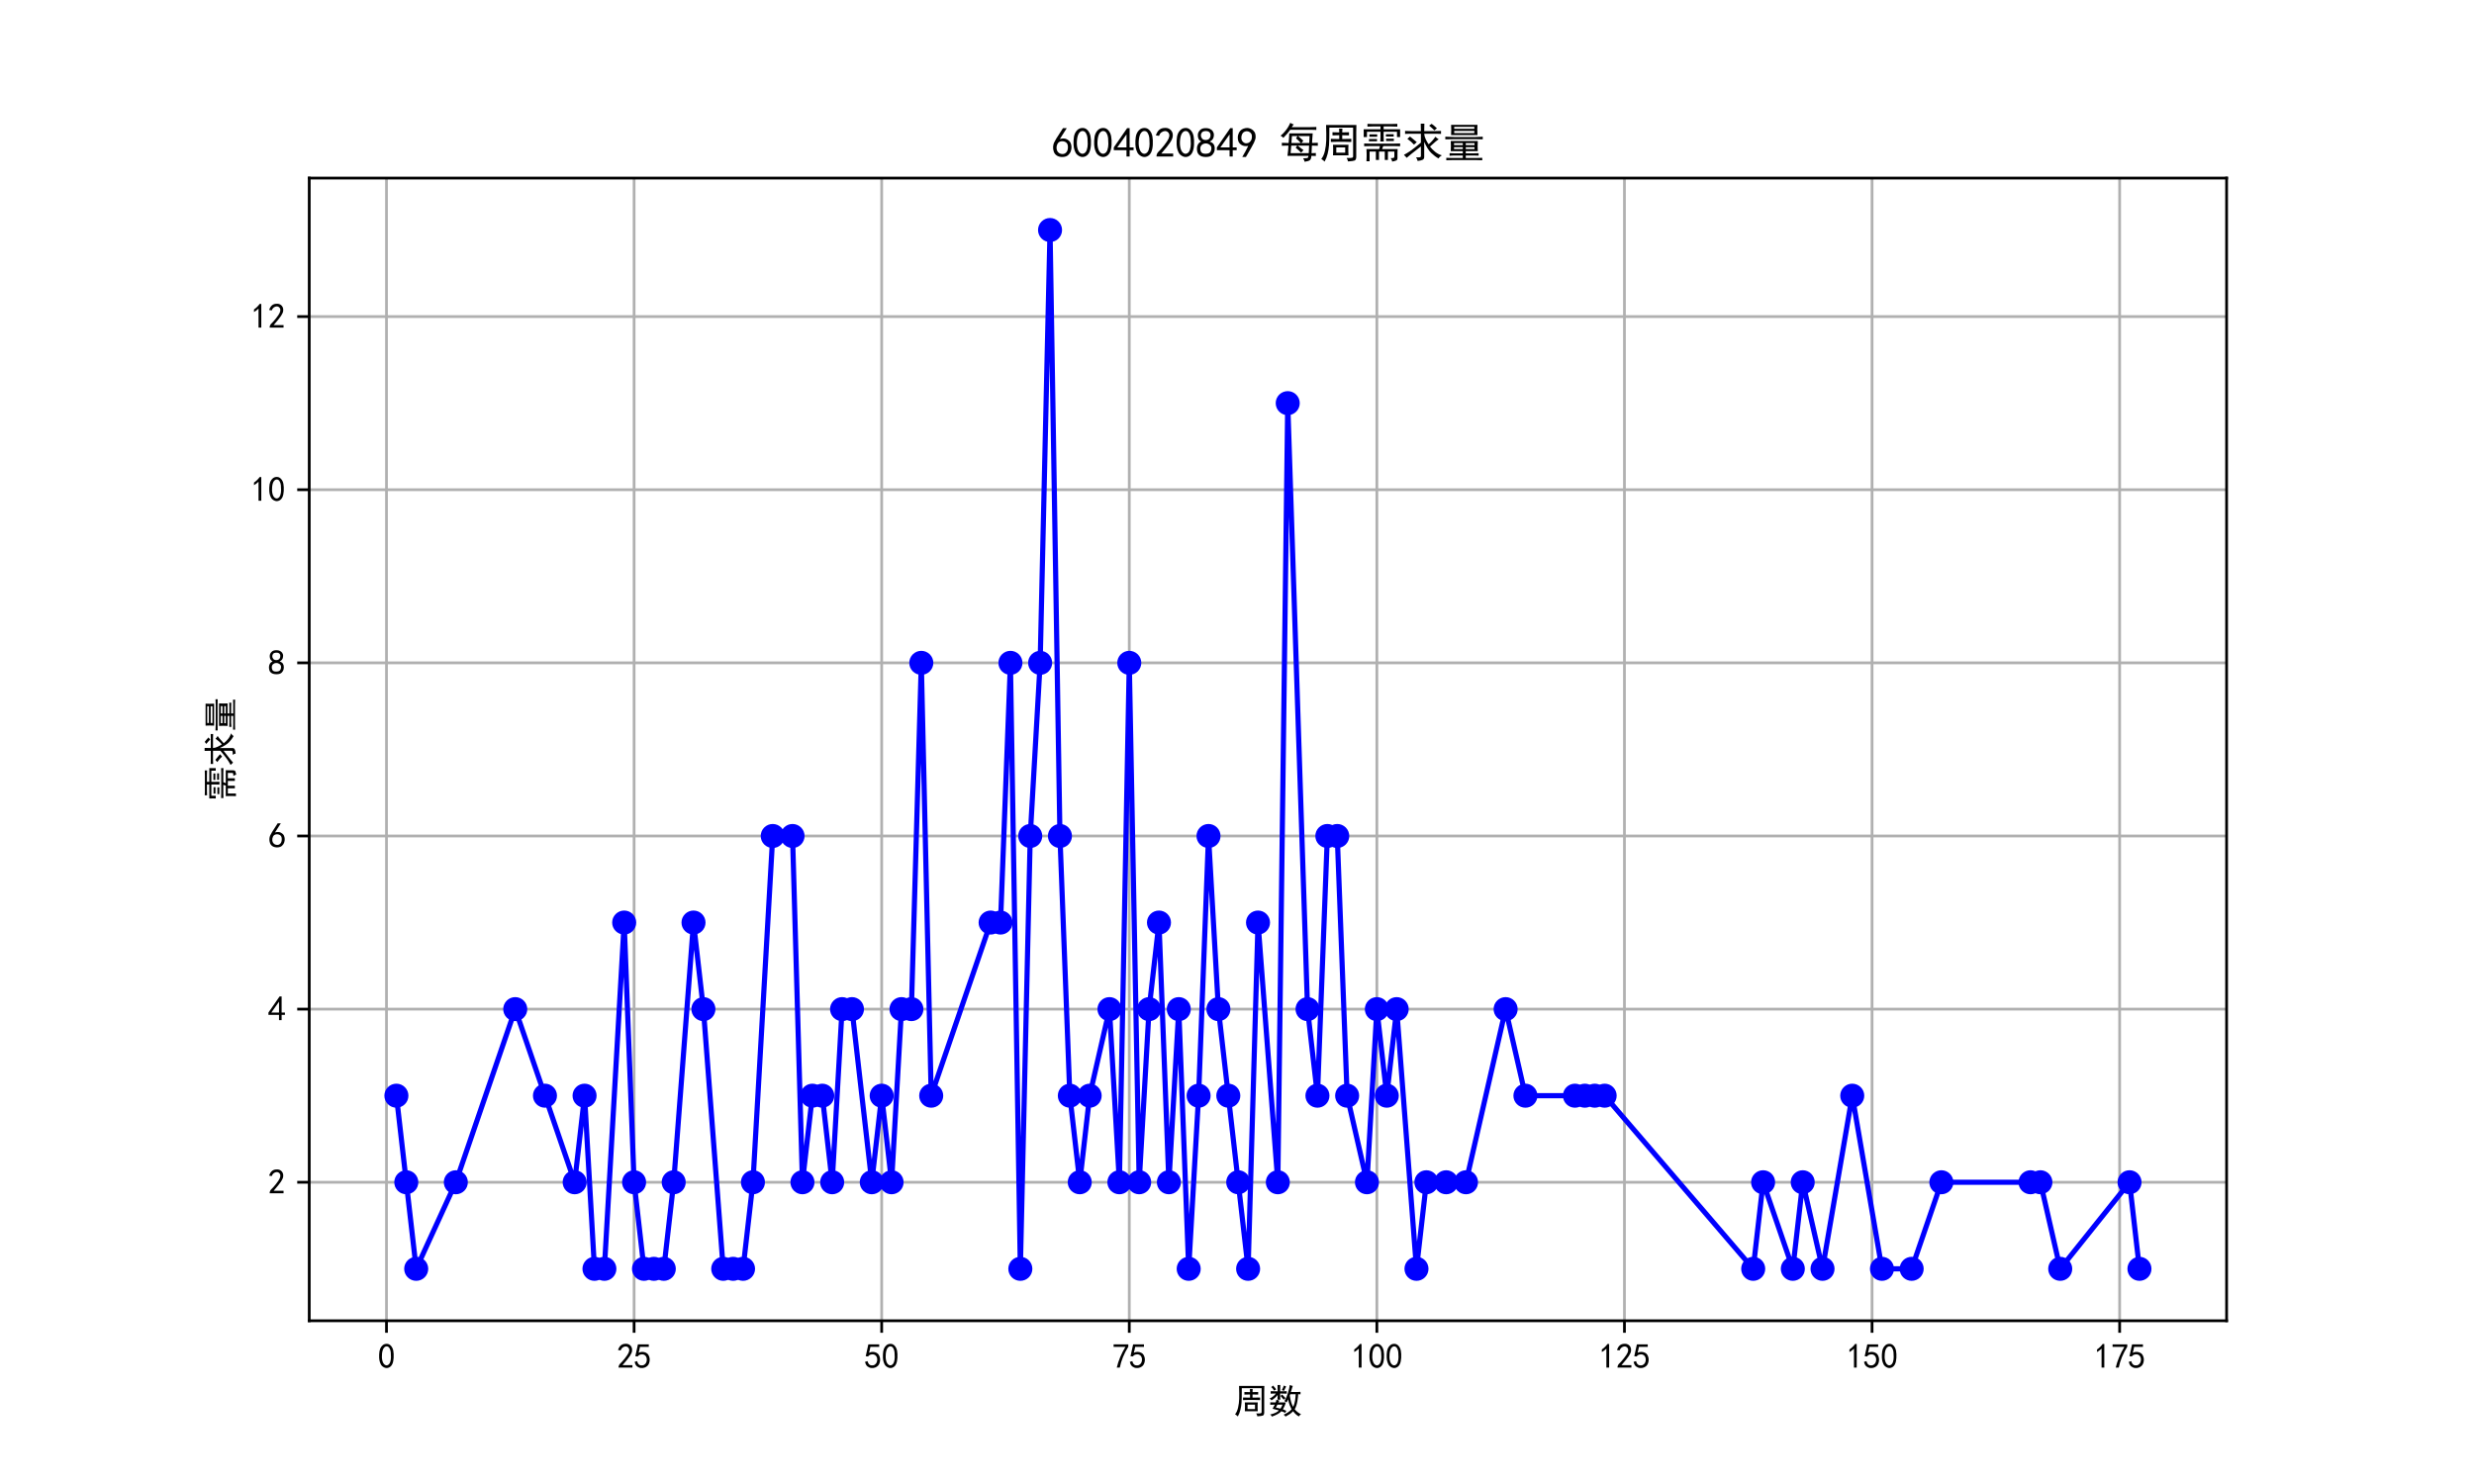 <?xml version="1.0" encoding="utf-8" standalone="no"?>
<!DOCTYPE svg PUBLIC "-//W3C//DTD SVG 1.1//EN"
  "http://www.w3.org/Graphics/SVG/1.1/DTD/svg11.dtd">
<svg xmlns:xlink="http://www.w3.org/1999/xlink" width="720pt" height="432pt" viewBox="0 0 720 432" xmlns="http://www.w3.org/2000/svg" version="1.1">
 <defs>
  <style type="text/css">*{stroke-linejoin: round; stroke-linecap: butt}</style>
 </defs>
 <g id="figure_1">
  <g id="patch_1">
   <path d="M 0 432 
L 720 432 
L 720 0 
L 0 0 
z
" style="fill: #ffffff"/>
  </g>
  <g id="axes_1">
   <g id="patch_2">
    <path d="M 90 384.48 
L 648 384.48 
L 648 51.84 
L 90 51.84 
z
" style="fill: #ffffff"/>
   </g>
   <g id="matplotlib.axis_1">
    <g id="xtick_1">
     <g id="line2d_1">
      <path d="M 112.481 384.48 
L 112.481 51.84 
" clip-path="url(#p73e2b0d543)" style="fill: none; stroke: #b0b0b0; stroke-width: 0.8; stroke-linecap: square"/>
     </g>
     <g id="line2d_2">
      <defs>
       <path id="m78e9f39589" d="M 0 0 
L 0 3.5 
" style="stroke: #000000; stroke-width: 0.8"/>
      </defs>
      <g>
       <use xlink:href="#m78e9f39589" x="112.481" y="384.48" style="stroke: #000000; stroke-width: 0.8"/>
      </g>
     </g>
     <g id="text_1">
      <!-- 0 -->
      <g transform="translate(109.981 398.355) scale(0.1 -0.1)">
       <defs>
        <path id="SimHei-30" d="M 225 2537 
Q 250 3200 412 3587 
Q 575 3975 875 4225 
Q 1175 4475 1612 4475 
Q 2050 4475 2375 4112 
Q 2700 3750 2800 3200 
Q 2900 2650 2862 1937 
Q 2825 1225 2612 775 
Q 2400 325 1975 150 
Q 1550 -25 1125 187 
Q 700 400 525 750 
Q 350 1100 275 1487 
Q 200 1875 225 2537 
z
M 750 2687 
Q 675 2000 800 1462 
Q 925 925 1212 700 
Q 1500 475 1800 612 
Q 2100 750 2237 1162 
Q 2375 1575 2375 2062 
Q 2375 2550 2337 2950 
Q 2300 3350 2112 3675 
Q 1925 4000 1612 4012 
Q 1300 4025 1062 3700 
Q 825 3375 750 2687 
z
" transform="scale(0.016)"/>
       </defs>
       <use xlink:href="#SimHei-30"/>
      </g>
     </g>
    </g>
    <g id="xtick_2">
     <g id="line2d_3">
      <path d="M 184.537 384.48 
L 184.537 51.84 
" clip-path="url(#p73e2b0d543)" style="fill: none; stroke: #b0b0b0; stroke-width: 0.8; stroke-linecap: square"/>
     </g>
     <g id="line2d_4">
      <g>
       <use xlink:href="#m78e9f39589" x="184.537" y="384.48" style="stroke: #000000; stroke-width: 0.8"/>
      </g>
     </g>
     <g id="text_2">
      <!-- 25 -->
      <g transform="translate(179.537 398.355) scale(0.1 -0.1)">
       <defs>
        <path id="SimHei-32" d="M 300 250 
Q 325 625 650 925 
Q 975 1225 1475 1862 
Q 1975 2500 2125 2850 
Q 2275 3200 2237 3450 
Q 2200 3700 2000 3862 
Q 1800 4025 1537 4000 
Q 1275 3975 1037 3800 
Q 800 3625 675 3275 
L 200 3350 
Q 400 3925 712 4187 
Q 1025 4450 1450 4475 
Q 1700 4500 1900 4462 
Q 2100 4425 2312 4287 
Q 2525 4150 2662 3875 
Q 2800 3600 2762 3212 
Q 2725 2825 2375 2287 
Q 2025 1750 1025 600 
L 2825 600 
L 2825 150 
L 300 150 
L 300 250 
z
" transform="scale(0.016)"/>
        <path id="SimHei-35" d="M 550 1325 
Q 725 650 1150 575 
Q 1575 500 1837 662 
Q 2100 825 2212 1087 
Q 2325 1350 2312 1675 
Q 2300 2000 2137 2225 
Q 1975 2450 1725 2525 
Q 1475 2600 1162 2525 
Q 850 2450 650 2175 
L 225 2225 
Q 275 2375 700 4375 
L 2675 4375 
L 2675 3925 
L 1075 3925 
Q 950 3250 825 2850 
Q 1200 3025 1525 3012 
Q 1850 3000 2150 2862 
Q 2450 2725 2587 2487 
Q 2725 2250 2787 2012 
Q 2850 1775 2837 1500 
Q 2825 1225 2725 937 
Q 2625 650 2425 462 
Q 2225 275 1937 162 
Q 1650 50 1275 75 
Q 900 100 562 350 
Q 225 600 100 1200 
L 550 1325 
z
" transform="scale(0.016)"/>
       </defs>
       <use xlink:href="#SimHei-32"/>
       <use xlink:href="#SimHei-35" x="50"/>
      </g>
     </g>
    </g>
    <g id="xtick_3">
     <g id="line2d_5">
      <path d="M 256.593 384.48 
L 256.593 51.84 
" clip-path="url(#p73e2b0d543)" style="fill: none; stroke: #b0b0b0; stroke-width: 0.8; stroke-linecap: square"/>
     </g>
     <g id="line2d_6">
      <g>
       <use xlink:href="#m78e9f39589" x="256.593" y="384.48" style="stroke: #000000; stroke-width: 0.8"/>
      </g>
     </g>
     <g id="text_3">
      <!-- 50 -->
      <g transform="translate(251.593 398.355) scale(0.1 -0.1)">
       <use xlink:href="#SimHei-35"/>
       <use xlink:href="#SimHei-30" x="50"/>
      </g>
     </g>
    </g>
    <g id="xtick_4">
     <g id="line2d_7">
      <path d="M 328.649 384.48 
L 328.649 51.84 
" clip-path="url(#p73e2b0d543)" style="fill: none; stroke: #b0b0b0; stroke-width: 0.8; stroke-linecap: square"/>
     </g>
     <g id="line2d_8">
      <g>
       <use xlink:href="#m78e9f39589" x="328.649" y="384.48" style="stroke: #000000; stroke-width: 0.8"/>
      </g>
     </g>
     <g id="text_4">
      <!-- 75 -->
      <g transform="translate(323.649 398.355) scale(0.1 -0.1)">
       <defs>
        <path id="SimHei-37" d="M 850 150 
Q 1300 2050 2425 3925 
L 275 3925 
L 275 4375 
L 2950 4375 
L 2950 3950 
Q 1775 2050 1400 150 
L 850 150 
z
" transform="scale(0.016)"/>
       </defs>
       <use xlink:href="#SimHei-37"/>
       <use xlink:href="#SimHei-35" x="50"/>
      </g>
     </g>
    </g>
    <g id="xtick_5">
     <g id="line2d_9">
      <path d="M 400.705 384.48 
L 400.705 51.84 
" clip-path="url(#p73e2b0d543)" style="fill: none; stroke: #b0b0b0; stroke-width: 0.8; stroke-linecap: square"/>
     </g>
     <g id="line2d_10">
      <g>
       <use xlink:href="#m78e9f39589" x="400.705" y="384.48" style="stroke: #000000; stroke-width: 0.8"/>
      </g>
     </g>
     <g id="text_5">
      <!-- 100 -->
      <g transform="translate(393.205 398.355) scale(0.1 -0.1)">
       <defs>
        <path id="SimHei-31" d="M 1400 3600 
Q 1075 3275 575 2975 
L 575 3450 
Q 1200 3875 1600 4450 
L 1900 4450 
L 1900 150 
L 1400 150 
L 1400 3600 
z
" transform="scale(0.016)"/>
       </defs>
       <use xlink:href="#SimHei-31"/>
       <use xlink:href="#SimHei-30" x="50"/>
       <use xlink:href="#SimHei-30" x="100"/>
      </g>
     </g>
    </g>
    <g id="xtick_6">
     <g id="line2d_11">
      <path d="M 472.76 384.48 
L 472.76 51.84 
" clip-path="url(#p73e2b0d543)" style="fill: none; stroke: #b0b0b0; stroke-width: 0.8; stroke-linecap: square"/>
     </g>
     <g id="line2d_12">
      <g>
       <use xlink:href="#m78e9f39589" x="472.76" y="384.48" style="stroke: #000000; stroke-width: 0.8"/>
      </g>
     </g>
     <g id="text_6">
      <!-- 125 -->
      <g transform="translate(465.26 398.355) scale(0.1 -0.1)">
       <use xlink:href="#SimHei-31"/>
       <use xlink:href="#SimHei-32" x="50"/>
       <use xlink:href="#SimHei-35" x="100"/>
      </g>
     </g>
    </g>
    <g id="xtick_7">
     <g id="line2d_13">
      <path d="M 544.816 384.48 
L 544.816 51.84 
" clip-path="url(#p73e2b0d543)" style="fill: none; stroke: #b0b0b0; stroke-width: 0.8; stroke-linecap: square"/>
     </g>
     <g id="line2d_14">
      <g>
       <use xlink:href="#m78e9f39589" x="544.816" y="384.48" style="stroke: #000000; stroke-width: 0.8"/>
      </g>
     </g>
     <g id="text_7">
      <!-- 150 -->
      <g transform="translate(537.316 398.355) scale(0.1 -0.1)">
       <use xlink:href="#SimHei-31"/>
       <use xlink:href="#SimHei-35" x="50"/>
       <use xlink:href="#SimHei-30" x="100"/>
      </g>
     </g>
    </g>
    <g id="xtick_8">
     <g id="line2d_15">
      <path d="M 616.872 384.48 
L 616.872 51.84 
" clip-path="url(#p73e2b0d543)" style="fill: none; stroke: #b0b0b0; stroke-width: 0.8; stroke-linecap: square"/>
     </g>
     <g id="line2d_16">
      <g>
       <use xlink:href="#m78e9f39589" x="616.872" y="384.48" style="stroke: #000000; stroke-width: 0.8"/>
      </g>
     </g>
     <g id="text_8">
      <!-- 175 -->
      <g transform="translate(609.372 398.355) scale(0.1 -0.1)">
       <use xlink:href="#SimHei-31"/>
       <use xlink:href="#SimHei-37" x="50"/>
       <use xlink:href="#SimHei-35" x="100"/>
      </g>
     </g>
    </g>
    <g id="text_9">
     <!-- 周数 -->
     <g transform="translate(359 411.339) scale(0.1 -0.1)">
      <defs>
       <path id="SimHei-5468" d="M 5600 4925 
Q 5575 4400 5575 3800 
L 5575 50 
Q 5550 -375 5325 -462 
Q 5100 -550 4325 -600 
Q 4300 -400 4125 -75 
Q 4800 -100 4962 -37 
Q 5125 25 5100 225 
L 5100 4525 
L 1500 4525 
Q 1500 2575 1450 1887 
Q 1400 1200 1237 550 
Q 1075 -100 775 -625 
Q 625 -450 275 -225 
Q 650 225 825 1000 
Q 1000 1775 1025 2587 
Q 1050 3400 1000 4925 
L 5600 4925 
z
M 2050 325 
Q 2075 625 2075 950 
L 2075 1400 
Q 2075 1625 2050 1925 
L 4400 1925 
Q 4375 1725 4375 1450 
L 4375 875 
Q 4375 600 4400 325 
L 2050 325 
z
M 3000 3800 
Q 3000 4150 2975 4375 
L 3475 4375 
Q 3450 4075 3450 3800 
Q 4100 3800 4475 3825 
L 4475 3350 
Q 4125 3375 3450 3375 
L 3450 2800 
Q 4200 2800 4825 2825 
L 4825 2350 
Q 4175 2375 3725 2375 
L 2750 2375 
Q 2325 2375 1725 2350 
L 1725 2825 
Q 2325 2800 3000 2800 
L 3000 3375 
Q 2500 3375 1975 3350 
L 1975 3825 
Q 2475 3800 3000 3800 
z
M 3900 725 
L 3900 1525 
L 2550 1525 
L 2550 725 
L 3900 725 
z
" transform="scale(0.016)"/>
       <path id="SimHei-6570" d="M 4525 4925 
Q 4475 4800 4400 4587 
Q 4325 4375 4175 3825 
L 5325 3825 
Q 5575 3825 5925 3850 
L 5925 3400 
Q 5650 3425 5500 3425 
Q 5500 3025 5362 2162 
Q 5225 1300 4875 675 
Q 5125 375 5437 137 
Q 5750 -100 6025 -200 
Q 5725 -425 5625 -625 
Q 5325 -450 5075 -225 
Q 4825 0 4575 325 
Q 4300 25 3987 -187 
Q 3675 -400 3200 -650 
Q 3075 -425 2850 -300 
Q 3225 -150 3650 125 
Q 4075 400 4300 675 
Q 4125 1025 3962 1425 
Q 3800 1825 3675 2475 
Q 3600 2275 3425 1950 
Q 3250 2050 3000 2150 
Q 3400 2850 3650 3675 
Q 3900 4500 3975 5100 
Q 4275 4975 4525 4925 
z
M 2100 2250 
Q 2000 2150 1875 1925 
L 3250 1925 
Q 3100 1300 2725 675 
Q 3125 525 3350 400 
Q 3225 225 3125 25 
Q 2900 175 2450 325 
Q 1950 -225 725 -650 
Q 600 -375 400 -275 
Q 1575 0 2000 475 
Q 1300 650 850 775 
Q 1000 1000 1250 1525 
Q 1000 1525 425 1500 
L 425 1950 
Q 900 1925 1400 1925 
Q 1500 2150 1550 2425 
Q 1825 2325 2100 2250 
z
M 1775 3950 
Q 1775 4550 1750 5100 
L 2250 5100 
Q 2225 4575 2225 3950 
Q 3075 3950 3425 3975 
L 3425 3525 
Q 3075 3550 2225 3550 
Q 2225 2825 2250 2425 
L 1750 2425 
Q 1775 2775 1775 3300 
Q 1650 3100 1300 2787 
Q 950 2475 650 2300 
Q 525 2525 275 2625 
Q 500 2700 875 2975 
Q 1250 3250 1450 3550 
Q 950 3550 500 3525 
L 500 3975 
Q 925 3950 1775 3950 
z
M 3975 3175 
Q 4200 1700 4600 1125 
Q 4850 1700 4937 2287 
Q 5025 2875 5050 3425 
L 4075 3425 
L 3975 3175 
z
M 1450 1000 
Q 1750 925 2275 800 
Q 2475 1050 2650 1525 
L 1725 1525 
Q 1600 1275 1450 1000 
z
M 3325 4825 
Q 3200 4625 3125 4450 
Q 3050 4275 2925 4025 
Q 2725 4125 2525 4175 
Q 2725 4500 2900 5000 
Q 3150 4875 3325 4825 
z
M 2575 3375 
Q 2900 3050 3200 2725 
Q 3050 2600 2875 2425 
Q 2525 2850 2300 3100 
Q 2450 3225 2575 3375 
z
M 925 5000 
Q 1275 4650 1500 4300 
L 1125 4075 
Q 950 4425 600 4725 
Q 825 4875 925 5000 
z
" transform="scale(0.016)"/>
      </defs>
      <use xlink:href="#SimHei-5468"/>
      <use xlink:href="#SimHei-6570" x="100"/>
     </g>
    </g>
   </g>
   <g id="matplotlib.axis_2">
    <g id="ytick_1">
     <g id="line2d_17">
      <path d="M 90 344.16 
L 648 344.16 
" clip-path="url(#p73e2b0d543)" style="fill: none; stroke: #b0b0b0; stroke-width: 0.8; stroke-linecap: square"/>
     </g>
     <g id="line2d_18">
      <defs>
       <path id="m9d1936b51f" d="M 0 0 
L -3.5 0 
" style="stroke: #000000; stroke-width: 0.8"/>
      </defs>
      <g>
       <use xlink:href="#m9d1936b51f" x="90" y="344.16" style="stroke: #000000; stroke-width: 0.8"/>
      </g>
     </g>
     <g id="text_10">
      <!-- 2 -->
      <g transform="translate(78 347.598) scale(0.1 -0.1)">
       <use xlink:href="#SimHei-32"/>
      </g>
     </g>
    </g>
    <g id="ytick_2">
     <g id="line2d_19">
      <path d="M 90 293.76 
L 648 293.76 
" clip-path="url(#p73e2b0d543)" style="fill: none; stroke: #b0b0b0; stroke-width: 0.8; stroke-linecap: square"/>
     </g>
     <g id="line2d_20">
      <g>
       <use xlink:href="#m9d1936b51f" x="90" y="293.76" style="stroke: #000000; stroke-width: 0.8"/>
      </g>
     </g>
     <g id="text_11">
      <!-- 4 -->
      <g transform="translate(78 297.197) scale(0.1 -0.1)">
       <defs>
        <path id="SimHei-34" d="M 2000 1100 
L 75 1100 
L 75 1525 
L 2100 4450 
L 2475 4450 
L 2475 1525 
L 3075 1525 
L 3075 1100 
L 2475 1100 
L 2475 150 
L 2000 150 
L 2000 1100 
z
M 2000 1525 
L 2000 3500 
L 600 1525 
L 2000 1525 
z
" transform="scale(0.016)"/>
       </defs>
       <use xlink:href="#SimHei-34"/>
      </g>
     </g>
    </g>
    <g id="ytick_3">
     <g id="line2d_21">
      <path d="M 90 243.36 
L 648 243.36 
" clip-path="url(#p73e2b0d543)" style="fill: none; stroke: #b0b0b0; stroke-width: 0.8; stroke-linecap: square"/>
     </g>
     <g id="line2d_22">
      <g>
       <use xlink:href="#m9d1936b51f" x="90" y="243.36" style="stroke: #000000; stroke-width: 0.8"/>
      </g>
     </g>
     <g id="text_12">
      <!-- 6 -->
      <g transform="translate(78 246.798) scale(0.1 -0.1)">
       <defs>
        <path id="SimHei-36" d="M 250 1612 
Q 275 1975 387 2225 
Q 500 2475 725 2850 
L 1750 4450 
L 2325 4450 
L 1275 2800 
Q 1950 2975 2350 2750 
Q 2750 2525 2887 2237 
Q 3025 1950 3037 1612 
Q 3050 1275 2937 950 
Q 2825 625 2537 362 
Q 2250 100 1737 75 
Q 1225 50 862 262 
Q 500 475 362 862 
Q 225 1250 250 1612 
z
M 1025 787 
Q 1250 550 1625 525 
Q 2000 500 2250 775 
Q 2500 1050 2500 1575 
Q 2500 2100 2187 2300 
Q 1875 2500 1487 2450 
Q 1100 2400 925 2075 
Q 750 1750 775 1387 
Q 800 1025 1025 787 
z
" transform="scale(0.016)"/>
       </defs>
       <use xlink:href="#SimHei-36"/>
      </g>
     </g>
    </g>
    <g id="ytick_4">
     <g id="line2d_23">
      <path d="M 90 192.96 
L 648 192.96 
" clip-path="url(#p73e2b0d543)" style="fill: none; stroke: #b0b0b0; stroke-width: 0.8; stroke-linecap: square"/>
     </g>
     <g id="line2d_24">
      <g>
       <use xlink:href="#m9d1936b51f" x="90" y="192.96" style="stroke: #000000; stroke-width: 0.8"/>
      </g>
     </g>
     <g id="text_13">
      <!-- 8 -->
      <g transform="translate(78 196.398) scale(0.1 -0.1)">
       <defs>
        <path id="SimHei-38" d="M 175 1375 
Q 175 1675 325 1962 
Q 475 2250 825 2425 
Q 525 2600 425 2812 
Q 325 3025 312 3300 
Q 300 3575 387 3775 
Q 475 3975 650 4150 
Q 825 4325 1037 4387 
Q 1250 4450 1500 4450 
Q 1750 4450 1950 4400 
Q 2150 4350 2375 4187 
Q 2600 4025 2700 3725 
Q 2800 3425 2687 3025 
Q 2575 2625 2100 2400 
Q 2525 2275 2700 2012 
Q 2875 1750 2875 1375 
Q 2875 1000 2762 775 
Q 2650 550 2512 400 
Q 2375 250 2137 162 
Q 1900 75 1537 75 
Q 1175 75 912 162 
Q 650 250 475 425 
Q 300 600 237 837 
Q 175 1075 175 1375 
z
M 687 1400 
Q 675 1100 787 875 
Q 900 650 1200 587 
Q 1500 525 1825 600 
Q 2150 675 2275 950 
Q 2400 1225 2362 1500 
Q 2325 1775 2050 1962 
Q 1775 2150 1450 2125 
Q 1125 2100 912 1900 
Q 700 1700 687 1400 
z
M 775 3350 
Q 775 3100 950 2875 
Q 1125 2650 1500 2650 
Q 1875 2650 2062 2875 
Q 2250 3100 2237 3412 
Q 2225 3725 2012 3875 
Q 1800 4025 1437 4000 
Q 1075 3975 925 3787 
Q 775 3600 775 3350 
z
" transform="scale(0.016)"/>
       </defs>
       <use xlink:href="#SimHei-38"/>
      </g>
     </g>
    </g>
    <g id="ytick_5">
     <g id="line2d_25">
      <path d="M 90 142.56 
L 648 142.56 
" clip-path="url(#p73e2b0d543)" style="fill: none; stroke: #b0b0b0; stroke-width: 0.8; stroke-linecap: square"/>
     </g>
     <g id="line2d_26">
      <g>
       <use xlink:href="#m9d1936b51f" x="90" y="142.56" style="stroke: #000000; stroke-width: 0.8"/>
      </g>
     </g>
     <g id="text_14">
      <!-- 10 -->
      <g transform="translate(73 145.998) scale(0.1 -0.1)">
       <use xlink:href="#SimHei-31"/>
       <use xlink:href="#SimHei-30" x="50"/>
      </g>
     </g>
    </g>
    <g id="ytick_6">
     <g id="line2d_27">
      <path d="M 90 92.16 
L 648 92.16 
" clip-path="url(#p73e2b0d543)" style="fill: none; stroke: #b0b0b0; stroke-width: 0.8; stroke-linecap: square"/>
     </g>
     <g id="line2d_28">
      <g>
       <use xlink:href="#m9d1936b51f" x="90" y="92.16" style="stroke: #000000; stroke-width: 0.8"/>
      </g>
     </g>
     <g id="text_15">
      <!-- 12 -->
      <g transform="translate(73 95.597) scale(0.1 -0.1)">
       <use xlink:href="#SimHei-31"/>
       <use xlink:href="#SimHei-32" x="50"/>
      </g>
     </g>
    </g>
    <g id="text_16">
     <!-- 需求量 -->
     <g transform="translate(67.75 233.16) rotate(-90) scale(0.1 -0.1)">
      <defs>
       <path id="SimHei-9700" d="M 5150 2100 
Q 5500 2100 5975 2125 
L 5975 1700 
Q 5500 1725 5150 1725 
L 3425 1725 
Q 3300 1500 3250 1275 
L 5600 1275 
Q 5575 950 5575 700 
L 5575 -50 
Q 5575 -350 5425 -437 
Q 5275 -525 4775 -625 
Q 4750 -400 4550 -100 
Q 4950 -100 5025 -50 
Q 5100 0 5100 200 
L 5100 900 
L 4125 900 
L 4125 -375 
L 3650 -375 
L 3650 900 
L 2775 900 
L 2775 -375 
L 2300 -375 
L 2300 900 
L 1350 900 
L 1350 -575 
L 875 -575 
Q 900 -225 900 175 
L 900 575 
Q 900 900 875 1275 
L 2800 1275 
Q 2875 1500 2925 1725 
L 1350 1725 
Q 925 1725 525 1700 
L 525 2125 
Q 900 2100 1325 2100 
L 5150 2100 
z
M 4700 5075 
Q 5075 5075 5550 5100 
L 5550 4675 
Q 5075 4700 4700 4700 
L 3475 4700 
L 3475 4275 
L 5975 4275 
L 5975 3100 
L 5500 3100 
L 5500 3900 
L 3475 3900 
L 3475 3200 
Q 3475 2775 3500 2425 
L 2975 2425 
Q 3000 2750 3000 3175 
L 3000 3900 
L 950 3900 
L 950 3100 
L 450 3100 
Q 450 3375 462 3650 
Q 475 3925 450 4275 
L 3000 4275 
L 3000 4700 
L 1775 4700 
Q 1400 4700 1025 4675 
L 1025 5100 
Q 1400 5075 1750 5075 
L 4700 5075 
z
M 2475 2450 
L 1250 2450 
L 1250 2800 
L 2475 2800 
L 2475 2450 
z
M 2500 3150 
L 1325 3150 
L 1325 3500 
L 2500 3500 
L 2500 3150 
z
M 5000 3175 
L 3825 3175 
L 3825 3525 
L 5000 3525 
L 5000 3175 
z
M 5025 2500 
L 3850 2500 
L 3850 2850 
L 5025 2850 
L 5025 2500 
z
" transform="scale(0.016)"/>
       <path id="SimHei-6c42" d="M 475 4025 
Q 875 4000 1325 4000 
L 2875 4000 
Q 2875 4725 2850 5125 
L 3400 5125 
Q 3375 4725 3375 4000 
L 5150 4000 
Q 5500 4000 5925 4025 
L 5925 3575 
Q 5475 3600 5150 3600 
L 3375 3600 
Q 3400 3200 3612 2750 
Q 3825 2300 4050 2000 
Q 4600 2450 5075 3150 
Q 5250 2950 5575 2750 
Q 5275 2600 4250 1650 
Q 4575 1225 5037 850 
Q 5500 475 6050 325 
Q 5700 125 5550 -150 
Q 5000 150 4437 687 
Q 3875 1225 3375 2375 
L 3375 150 
Q 3400 -225 3137 -350 
Q 2875 -475 2375 -525 
Q 2325 -275 2150 25 
Q 2575 0 2737 37 
Q 2900 75 2875 300 
L 2875 1675 
Q 1875 900 1437 550 
Q 1000 200 725 -50 
Q 500 200 300 400 
Q 650 575 1200 937 
Q 1750 1300 2875 2250 
L 2875 3600 
L 1325 3600 
Q 875 3600 475 3575 
L 475 4025 
z
M 1225 3175 
Q 1775 2725 2250 2325 
L 1825 1950 
Q 1450 2375 825 2825 
L 1225 3175 
z
M 4500 5100 
Q 4900 4825 5300 4425 
Q 5125 4300 4925 4100 
Q 4650 4400 4125 4825 
Q 4275 4950 4500 5100 
z
" transform="scale(0.016)"/>
       <path id="SimHei-91cf" d="M 5250 2500 
Q 5225 2200 5225 1700 
Q 5225 1225 5250 950 
L 3425 950 
L 3425 625 
L 4575 625 
Q 5000 625 5375 650 
L 5375 275 
Q 5025 300 4575 300 
L 3425 300 
L 3425 -75 
L 5125 -75 
Q 5525 -75 5925 -50 
L 5925 -425 
Q 5525 -400 5125 -400 
L 1275 -400 
Q 900 -400 475 -425 
L 475 -50 
Q 925 -50 1275 -75 
L 2975 -75 
L 2975 300 
L 1725 300 
Q 1350 300 975 250 
L 975 650 
Q 1375 625 1725 625 
L 2975 625 
L 2975 950 
L 1150 950 
Q 1175 1375 1175 1775 
Q 1175 2175 1150 2500 
L 5250 2500 
z
M 5200 4950 
Q 5175 4575 5175 4250 
Q 5175 3925 5200 3400 
L 1200 3400 
Q 1225 3925 1225 4250 
Q 1225 4575 1200 4950 
L 5200 4950 
z
M 4900 3100 
Q 5500 3125 6000 3150 
L 6000 2750 
Q 5500 2775 4925 2775 
L 1650 2775 
Q 975 2775 325 2750 
L 325 3150 
Q 975 3125 1650 3100 
L 4900 3100 
z
M 4725 3700 
L 4725 4025 
L 1675 4025 
L 1675 3700 
L 4725 3700 
z
M 4725 4350 
L 4725 4650 
L 1675 4650 
L 1675 4350 
L 4725 4350 
z
M 4750 1875 
L 4750 2175 
L 3425 2175 
L 3425 1875 
L 4750 1875 
z
M 2975 1875 
L 2975 2175 
L 1650 2175 
L 1650 1875 
L 2975 1875 
z
M 2975 1275 
L 2975 1550 
L 1650 1550 
L 1650 1275 
L 2975 1275 
z
M 4750 1275 
L 4750 1550 
L 3425 1550 
L 3425 1275 
L 4750 1275 
z
" transform="scale(0.016)"/>
      </defs>
      <use xlink:href="#SimHei-9700"/>
      <use xlink:href="#SimHei-6c42" x="100"/>
      <use xlink:href="#SimHei-91cf" x="200"/>
     </g>
    </g>
   </g>
   <g id="line2d_29">
    <path d="M 115.364 318.96 
L 118.246 344.16 
L 121.128 369.36 
L 132.657 344.16 
L 149.95 293.76 
L 158.597 318.96 
L 167.244 344.16 
L 170.126 318.96 
L 173.008 369.36 
L 175.89 369.36 
L 181.655 268.56 
L 184.537 344.16 
L 187.419 369.36 
L 190.302 369.36 
L 193.184 369.36 
L 196.066 344.16 
L 201.831 268.56 
L 204.713 293.76 
L 210.477 369.36 
L 213.36 369.36 
L 216.242 369.36 
L 219.124 344.16 
L 224.888 243.36 
L 230.653 243.36 
L 233.535 344.16 
L 236.417 318.96 
L 239.3 318.96 
L 242.182 344.16 
L 245.064 293.76 
L 247.946 293.76 
L 253.711 344.16 
L 256.593 318.96 
L 259.475 344.16 
L 262.357 293.76 
L 265.24 293.76 
L 268.122 192.96 
L 271.004 318.96 
L 288.298 268.56 
L 291.18 268.56 
L 294.062 192.96 
L 296.944 369.36 
L 299.826 243.36 
L 302.709 192.96 
L 305.591 66.96 
L 308.473 243.36 
L 311.355 318.96 
L 314.238 344.16 
L 317.12 318.96 
L 322.884 293.76 
L 325.767 344.16 
L 328.649 192.96 
L 331.531 344.16 
L 334.413 293.76 
L 337.295 268.56 
L 340.178 344.16 
L 343.06 293.76 
L 345.942 369.36 
L 348.824 318.96 
L 351.707 243.36 
L 354.589 293.76 
L 357.471 318.96 
L 360.353 344.16 
L 363.236 369.36 
L 366.118 268.56 
L 371.882 344.16 
L 374.764 117.36 
L 380.529 293.76 
L 383.411 318.96 
L 386.293 243.36 
L 389.176 243.36 
L 392.058 318.96 
L 397.822 344.16 
L 400.705 293.76 
L 403.587 318.96 
L 406.469 293.76 
L 412.233 369.36 
L 415.116 344.16 
L 420.88 344.16 
L 426.645 344.16 
L 438.174 293.76 
L 443.938 318.96 
L 458.349 318.96 
L 461.231 318.96 
L 464.114 318.96 
L 466.996 318.96 
L 510.229 369.36 
L 513.112 344.16 
L 521.758 369.36 
L 524.64 344.16 
L 530.405 369.36 
L 539.052 318.96 
L 547.698 369.36 
L 556.345 369.36 
L 564.992 344.16 
L 590.932 344.16 
L 593.814 344.16 
L 599.579 369.36 
L 619.754 344.16 
L 622.636 369.36 
" clip-path="url(#p73e2b0d543)" style="fill: none; stroke: #0000ff; stroke-width: 1.5; stroke-linecap: square"/>
    <defs>
     <path id="m7fe3d9991e" d="M 0 3 
C 0.796 3 1.559 2.684 2.121 2.121 
C 2.684 1.559 3 0.796 3 0 
C 3 -0.796 2.684 -1.559 2.121 -2.121 
C 1.559 -2.684 0.796 -3 0 -3 
C -0.796 -3 -1.559 -2.684 -2.121 -2.121 
C -2.684 -1.559 -3 -0.796 -3 0 
C -3 0.796 -2.684 1.559 -2.121 2.121 
C -1.559 2.684 -0.796 3 0 3 
z
" style="stroke: #0000ff"/>
    </defs>
    <g clip-path="url(#p73e2b0d543)">
     <use xlink:href="#m7fe3d9991e" x="115.364" y="318.96" style="fill: #0000ff; stroke: #0000ff"/>
     <use xlink:href="#m7fe3d9991e" x="118.246" y="344.16" style="fill: #0000ff; stroke: #0000ff"/>
     <use xlink:href="#m7fe3d9991e" x="121.128" y="369.36" style="fill: #0000ff; stroke: #0000ff"/>
     <use xlink:href="#m7fe3d9991e" x="132.657" y="344.16" style="fill: #0000ff; stroke: #0000ff"/>
     <use xlink:href="#m7fe3d9991e" x="149.95" y="293.76" style="fill: #0000ff; stroke: #0000ff"/>
     <use xlink:href="#m7fe3d9991e" x="158.597" y="318.96" style="fill: #0000ff; stroke: #0000ff"/>
     <use xlink:href="#m7fe3d9991e" x="167.244" y="344.16" style="fill: #0000ff; stroke: #0000ff"/>
     <use xlink:href="#m7fe3d9991e" x="170.126" y="318.96" style="fill: #0000ff; stroke: #0000ff"/>
     <use xlink:href="#m7fe3d9991e" x="173.008" y="369.36" style="fill: #0000ff; stroke: #0000ff"/>
     <use xlink:href="#m7fe3d9991e" x="175.89" y="369.36" style="fill: #0000ff; stroke: #0000ff"/>
     <use xlink:href="#m7fe3d9991e" x="181.655" y="268.56" style="fill: #0000ff; stroke: #0000ff"/>
     <use xlink:href="#m7fe3d9991e" x="184.537" y="344.16" style="fill: #0000ff; stroke: #0000ff"/>
     <use xlink:href="#m7fe3d9991e" x="187.419" y="369.36" style="fill: #0000ff; stroke: #0000ff"/>
     <use xlink:href="#m7fe3d9991e" x="190.302" y="369.36" style="fill: #0000ff; stroke: #0000ff"/>
     <use xlink:href="#m7fe3d9991e" x="193.184" y="369.36" style="fill: #0000ff; stroke: #0000ff"/>
     <use xlink:href="#m7fe3d9991e" x="196.066" y="344.16" style="fill: #0000ff; stroke: #0000ff"/>
     <use xlink:href="#m7fe3d9991e" x="201.831" y="268.56" style="fill: #0000ff; stroke: #0000ff"/>
     <use xlink:href="#m7fe3d9991e" x="204.713" y="293.76" style="fill: #0000ff; stroke: #0000ff"/>
     <use xlink:href="#m7fe3d9991e" x="210.477" y="369.36" style="fill: #0000ff; stroke: #0000ff"/>
     <use xlink:href="#m7fe3d9991e" x="213.36" y="369.36" style="fill: #0000ff; stroke: #0000ff"/>
     <use xlink:href="#m7fe3d9991e" x="216.242" y="369.36" style="fill: #0000ff; stroke: #0000ff"/>
     <use xlink:href="#m7fe3d9991e" x="219.124" y="344.16" style="fill: #0000ff; stroke: #0000ff"/>
     <use xlink:href="#m7fe3d9991e" x="224.888" y="243.36" style="fill: #0000ff; stroke: #0000ff"/>
     <use xlink:href="#m7fe3d9991e" x="230.653" y="243.36" style="fill: #0000ff; stroke: #0000ff"/>
     <use xlink:href="#m7fe3d9991e" x="233.535" y="344.16" style="fill: #0000ff; stroke: #0000ff"/>
     <use xlink:href="#m7fe3d9991e" x="236.417" y="318.96" style="fill: #0000ff; stroke: #0000ff"/>
     <use xlink:href="#m7fe3d9991e" x="239.3" y="318.96" style="fill: #0000ff; stroke: #0000ff"/>
     <use xlink:href="#m7fe3d9991e" x="242.182" y="344.16" style="fill: #0000ff; stroke: #0000ff"/>
     <use xlink:href="#m7fe3d9991e" x="245.064" y="293.76" style="fill: #0000ff; stroke: #0000ff"/>
     <use xlink:href="#m7fe3d9991e" x="247.946" y="293.76" style="fill: #0000ff; stroke: #0000ff"/>
     <use xlink:href="#m7fe3d9991e" x="253.711" y="344.16" style="fill: #0000ff; stroke: #0000ff"/>
     <use xlink:href="#m7fe3d9991e" x="256.593" y="318.96" style="fill: #0000ff; stroke: #0000ff"/>
     <use xlink:href="#m7fe3d9991e" x="259.475" y="344.16" style="fill: #0000ff; stroke: #0000ff"/>
     <use xlink:href="#m7fe3d9991e" x="262.357" y="293.76" style="fill: #0000ff; stroke: #0000ff"/>
     <use xlink:href="#m7fe3d9991e" x="265.24" y="293.76" style="fill: #0000ff; stroke: #0000ff"/>
     <use xlink:href="#m7fe3d9991e" x="268.122" y="192.96" style="fill: #0000ff; stroke: #0000ff"/>
     <use xlink:href="#m7fe3d9991e" x="271.004" y="318.96" style="fill: #0000ff; stroke: #0000ff"/>
     <use xlink:href="#m7fe3d9991e" x="288.298" y="268.56" style="fill: #0000ff; stroke: #0000ff"/>
     <use xlink:href="#m7fe3d9991e" x="291.18" y="268.56" style="fill: #0000ff; stroke: #0000ff"/>
     <use xlink:href="#m7fe3d9991e" x="294.062" y="192.96" style="fill: #0000ff; stroke: #0000ff"/>
     <use xlink:href="#m7fe3d9991e" x="296.944" y="369.36" style="fill: #0000ff; stroke: #0000ff"/>
     <use xlink:href="#m7fe3d9991e" x="299.826" y="243.36" style="fill: #0000ff; stroke: #0000ff"/>
     <use xlink:href="#m7fe3d9991e" x="302.709" y="192.96" style="fill: #0000ff; stroke: #0000ff"/>
     <use xlink:href="#m7fe3d9991e" x="305.591" y="66.96" style="fill: #0000ff; stroke: #0000ff"/>
     <use xlink:href="#m7fe3d9991e" x="308.473" y="243.36" style="fill: #0000ff; stroke: #0000ff"/>
     <use xlink:href="#m7fe3d9991e" x="311.355" y="318.96" style="fill: #0000ff; stroke: #0000ff"/>
     <use xlink:href="#m7fe3d9991e" x="314.238" y="344.16" style="fill: #0000ff; stroke: #0000ff"/>
     <use xlink:href="#m7fe3d9991e" x="317.12" y="318.96" style="fill: #0000ff; stroke: #0000ff"/>
     <use xlink:href="#m7fe3d9991e" x="322.884" y="293.76" style="fill: #0000ff; stroke: #0000ff"/>
     <use xlink:href="#m7fe3d9991e" x="325.767" y="344.16" style="fill: #0000ff; stroke: #0000ff"/>
     <use xlink:href="#m7fe3d9991e" x="328.649" y="192.96" style="fill: #0000ff; stroke: #0000ff"/>
     <use xlink:href="#m7fe3d9991e" x="331.531" y="344.16" style="fill: #0000ff; stroke: #0000ff"/>
     <use xlink:href="#m7fe3d9991e" x="334.413" y="293.76" style="fill: #0000ff; stroke: #0000ff"/>
     <use xlink:href="#m7fe3d9991e" x="337.295" y="268.56" style="fill: #0000ff; stroke: #0000ff"/>
     <use xlink:href="#m7fe3d9991e" x="340.178" y="344.16" style="fill: #0000ff; stroke: #0000ff"/>
     <use xlink:href="#m7fe3d9991e" x="343.06" y="293.76" style="fill: #0000ff; stroke: #0000ff"/>
     <use xlink:href="#m7fe3d9991e" x="345.942" y="369.36" style="fill: #0000ff; stroke: #0000ff"/>
     <use xlink:href="#m7fe3d9991e" x="348.824" y="318.96" style="fill: #0000ff; stroke: #0000ff"/>
     <use xlink:href="#m7fe3d9991e" x="351.707" y="243.36" style="fill: #0000ff; stroke: #0000ff"/>
     <use xlink:href="#m7fe3d9991e" x="354.589" y="293.76" style="fill: #0000ff; stroke: #0000ff"/>
     <use xlink:href="#m7fe3d9991e" x="357.471" y="318.96" style="fill: #0000ff; stroke: #0000ff"/>
     <use xlink:href="#m7fe3d9991e" x="360.353" y="344.16" style="fill: #0000ff; stroke: #0000ff"/>
     <use xlink:href="#m7fe3d9991e" x="363.236" y="369.36" style="fill: #0000ff; stroke: #0000ff"/>
     <use xlink:href="#m7fe3d9991e" x="366.118" y="268.56" style="fill: #0000ff; stroke: #0000ff"/>
     <use xlink:href="#m7fe3d9991e" x="371.882" y="344.16" style="fill: #0000ff; stroke: #0000ff"/>
     <use xlink:href="#m7fe3d9991e" x="374.764" y="117.36" style="fill: #0000ff; stroke: #0000ff"/>
     <use xlink:href="#m7fe3d9991e" x="380.529" y="293.76" style="fill: #0000ff; stroke: #0000ff"/>
     <use xlink:href="#m7fe3d9991e" x="383.411" y="318.96" style="fill: #0000ff; stroke: #0000ff"/>
     <use xlink:href="#m7fe3d9991e" x="386.293" y="243.36" style="fill: #0000ff; stroke: #0000ff"/>
     <use xlink:href="#m7fe3d9991e" x="389.176" y="243.36" style="fill: #0000ff; stroke: #0000ff"/>
     <use xlink:href="#m7fe3d9991e" x="392.058" y="318.96" style="fill: #0000ff; stroke: #0000ff"/>
     <use xlink:href="#m7fe3d9991e" x="397.822" y="344.16" style="fill: #0000ff; stroke: #0000ff"/>
     <use xlink:href="#m7fe3d9991e" x="400.705" y="293.76" style="fill: #0000ff; stroke: #0000ff"/>
     <use xlink:href="#m7fe3d9991e" x="403.587" y="318.96" style="fill: #0000ff; stroke: #0000ff"/>
     <use xlink:href="#m7fe3d9991e" x="406.469" y="293.76" style="fill: #0000ff; stroke: #0000ff"/>
     <use xlink:href="#m7fe3d9991e" x="412.233" y="369.36" style="fill: #0000ff; stroke: #0000ff"/>
     <use xlink:href="#m7fe3d9991e" x="415.116" y="344.16" style="fill: #0000ff; stroke: #0000ff"/>
     <use xlink:href="#m7fe3d9991e" x="420.88" y="344.16" style="fill: #0000ff; stroke: #0000ff"/>
     <use xlink:href="#m7fe3d9991e" x="426.645" y="344.16" style="fill: #0000ff; stroke: #0000ff"/>
     <use xlink:href="#m7fe3d9991e" x="438.174" y="293.76" style="fill: #0000ff; stroke: #0000ff"/>
     <use xlink:href="#m7fe3d9991e" x="443.938" y="318.96" style="fill: #0000ff; stroke: #0000ff"/>
     <use xlink:href="#m7fe3d9991e" x="458.349" y="318.96" style="fill: #0000ff; stroke: #0000ff"/>
     <use xlink:href="#m7fe3d9991e" x="461.231" y="318.96" style="fill: #0000ff; stroke: #0000ff"/>
     <use xlink:href="#m7fe3d9991e" x="464.114" y="318.96" style="fill: #0000ff; stroke: #0000ff"/>
     <use xlink:href="#m7fe3d9991e" x="466.996" y="318.96" style="fill: #0000ff; stroke: #0000ff"/>
     <use xlink:href="#m7fe3d9991e" x="510.229" y="369.36" style="fill: #0000ff; stroke: #0000ff"/>
     <use xlink:href="#m7fe3d9991e" x="513.112" y="344.16" style="fill: #0000ff; stroke: #0000ff"/>
     <use xlink:href="#m7fe3d9991e" x="521.758" y="369.36" style="fill: #0000ff; stroke: #0000ff"/>
     <use xlink:href="#m7fe3d9991e" x="524.64" y="344.16" style="fill: #0000ff; stroke: #0000ff"/>
     <use xlink:href="#m7fe3d9991e" x="530.405" y="369.36" style="fill: #0000ff; stroke: #0000ff"/>
     <use xlink:href="#m7fe3d9991e" x="539.052" y="318.96" style="fill: #0000ff; stroke: #0000ff"/>
     <use xlink:href="#m7fe3d9991e" x="547.698" y="369.36" style="fill: #0000ff; stroke: #0000ff"/>
     <use xlink:href="#m7fe3d9991e" x="556.345" y="369.36" style="fill: #0000ff; stroke: #0000ff"/>
     <use xlink:href="#m7fe3d9991e" x="564.992" y="344.16" style="fill: #0000ff; stroke: #0000ff"/>
     <use xlink:href="#m7fe3d9991e" x="590.932" y="344.16" style="fill: #0000ff; stroke: #0000ff"/>
     <use xlink:href="#m7fe3d9991e" x="593.814" y="344.16" style="fill: #0000ff; stroke: #0000ff"/>
     <use xlink:href="#m7fe3d9991e" x="599.579" y="369.36" style="fill: #0000ff; stroke: #0000ff"/>
     <use xlink:href="#m7fe3d9991e" x="619.754" y="344.16" style="fill: #0000ff; stroke: #0000ff"/>
     <use xlink:href="#m7fe3d9991e" x="622.636" y="369.36" style="fill: #0000ff; stroke: #0000ff"/>
    </g>
   </g>
   <g id="patch_3">
    <path d="M 90 384.48 
L 90 51.84 
" style="fill: none; stroke: #000000; stroke-width: 0.8; stroke-linejoin: miter; stroke-linecap: square"/>
   </g>
   <g id="patch_4">
    <path d="M 648 384.48 
L 648 51.84 
" style="fill: none; stroke: #000000; stroke-width: 0.8; stroke-linejoin: miter; stroke-linecap: square"/>
   </g>
   <g id="patch_5">
    <path d="M 90 384.48 
L 648 384.48 
" style="fill: none; stroke: #000000; stroke-width: 0.8; stroke-linejoin: miter; stroke-linecap: square"/>
   </g>
   <g id="patch_6">
    <path d="M 90 51.84 
L 648 51.84 
" style="fill: none; stroke: #000000; stroke-width: 0.8; stroke-linejoin: miter; stroke-linecap: square"/>
   </g>
   <g id="text_17">
    <!-- 6004020849 每周需求量 -->
    <g transform="translate(306 45.84) scale(0.12 -0.12)">
     <defs>
      <path id="SimHei-39" d="M 800 75 
Q 1350 1000 1700 1750 
Q 1075 1650 662 1912 
Q 250 2175 162 2625 
Q 75 3075 175 3437 
Q 275 3800 487 4037 
Q 700 4275 1000 4375 
Q 1300 4475 1537 4475 
Q 1775 4475 2025 4375 
Q 2275 4275 2475 4075 
Q 2675 3875 2750 3662 
Q 2825 3450 2825 3112 
Q 2825 2775 2575 2250 
Q 2325 1725 1350 75 
L 800 75 
z
M 662 2875 
Q 700 2550 937 2337 
Q 1175 2125 1450 2150 
Q 1725 2175 1887 2300 
Q 2050 2425 2200 2725 
Q 2300 3100 2250 3362 
Q 2200 3625 1987 3800 
Q 1775 3975 1525 3975 
Q 1375 4000 1137 3900 
Q 900 3800 762 3500 
Q 625 3200 662 2875 
z
" transform="scale(0.016)"/>
      <path id="SimHei-20" transform="scale(0.016)"/>
      <path id="SimHei-6bcf" d="M 5225 3650 
Q 5175 3150 5150 2675 
L 5125 2200 
Q 5525 2200 6000 2225 
L 6000 1775 
Q 5625 1800 5100 1800 
L 5050 650 
Q 5325 650 5700 675 
L 5700 225 
Q 5400 250 5025 250 
Q 5000 -275 4775 -425 
Q 4550 -575 4000 -650 
Q 3950 -400 3775 -125 
Q 4375 -125 4475 -50 
Q 4575 25 4575 250 
L 1400 250 
L 1500 1100 
L 1550 1800 
L 1275 1800 
Q 825 1800 550 1775 
L 550 2225 
Q 975 2200 1275 2200 
L 1575 2200 
L 1625 2825 
L 1675 3650 
L 5225 3650 
z
M 2350 5000 
Q 2175 4825 2050 4600 
L 4875 4600 
Q 5275 4600 5775 4625 
L 5775 4175 
Q 5275 4200 4875 4200 
L 1825 4200 
L 1375 3625 
Q 1125 3325 775 2975 
Q 600 3175 350 3300 
Q 725 3575 1150 4112 
Q 1575 4650 1825 5250 
Q 2125 5075 2350 5000 
z
M 1975 1800 
L 1875 650 
L 4625 650 
L 4675 1800 
L 2950 1800 
Q 3575 1275 3825 1125 
Q 3625 925 3475 725 
Q 3100 1100 2650 1475 
Q 2775 1675 2875 1800 
L 1975 1800 
z
M 2975 3250 
Q 3125 3150 3287 3012 
Q 3450 2875 3800 2550 
Q 3650 2350 3525 2200 
L 4700 2200 
L 4750 3250 
L 2975 3250 
z
M 2075 3250 
L 2000 2200 
L 3425 2200 
Q 3150 2500 3012 2625 
Q 2875 2750 2700 2900 
Q 2800 3050 2925 3250 
L 2075 3250 
z
" transform="scale(0.016)"/>
     </defs>
     <use xlink:href="#SimHei-36"/>
     <use xlink:href="#SimHei-30" x="50"/>
     <use xlink:href="#SimHei-30" x="100"/>
     <use xlink:href="#SimHei-34" x="150"/>
     <use xlink:href="#SimHei-30" x="200"/>
     <use xlink:href="#SimHei-32" x="250"/>
     <use xlink:href="#SimHei-30" x="300"/>
     <use xlink:href="#SimHei-38" x="350"/>
     <use xlink:href="#SimHei-34" x="400"/>
     <use xlink:href="#SimHei-39" x="450"/>
     <use xlink:href="#SimHei-20" x="500"/>
     <use xlink:href="#SimHei-6bcf" x="550"/>
     <use xlink:href="#SimHei-5468" x="650"/>
     <use xlink:href="#SimHei-9700" x="750"/>
     <use xlink:href="#SimHei-6c42" x="850"/>
     <use xlink:href="#SimHei-91cf" x="950"/>
    </g>
   </g>
  </g>
 </g>
 <defs>
  <clipPath id="p73e2b0d543">
   <rect x="90" y="51.84" width="558" height="332.64"/>
  </clipPath>
 </defs>
</svg>
